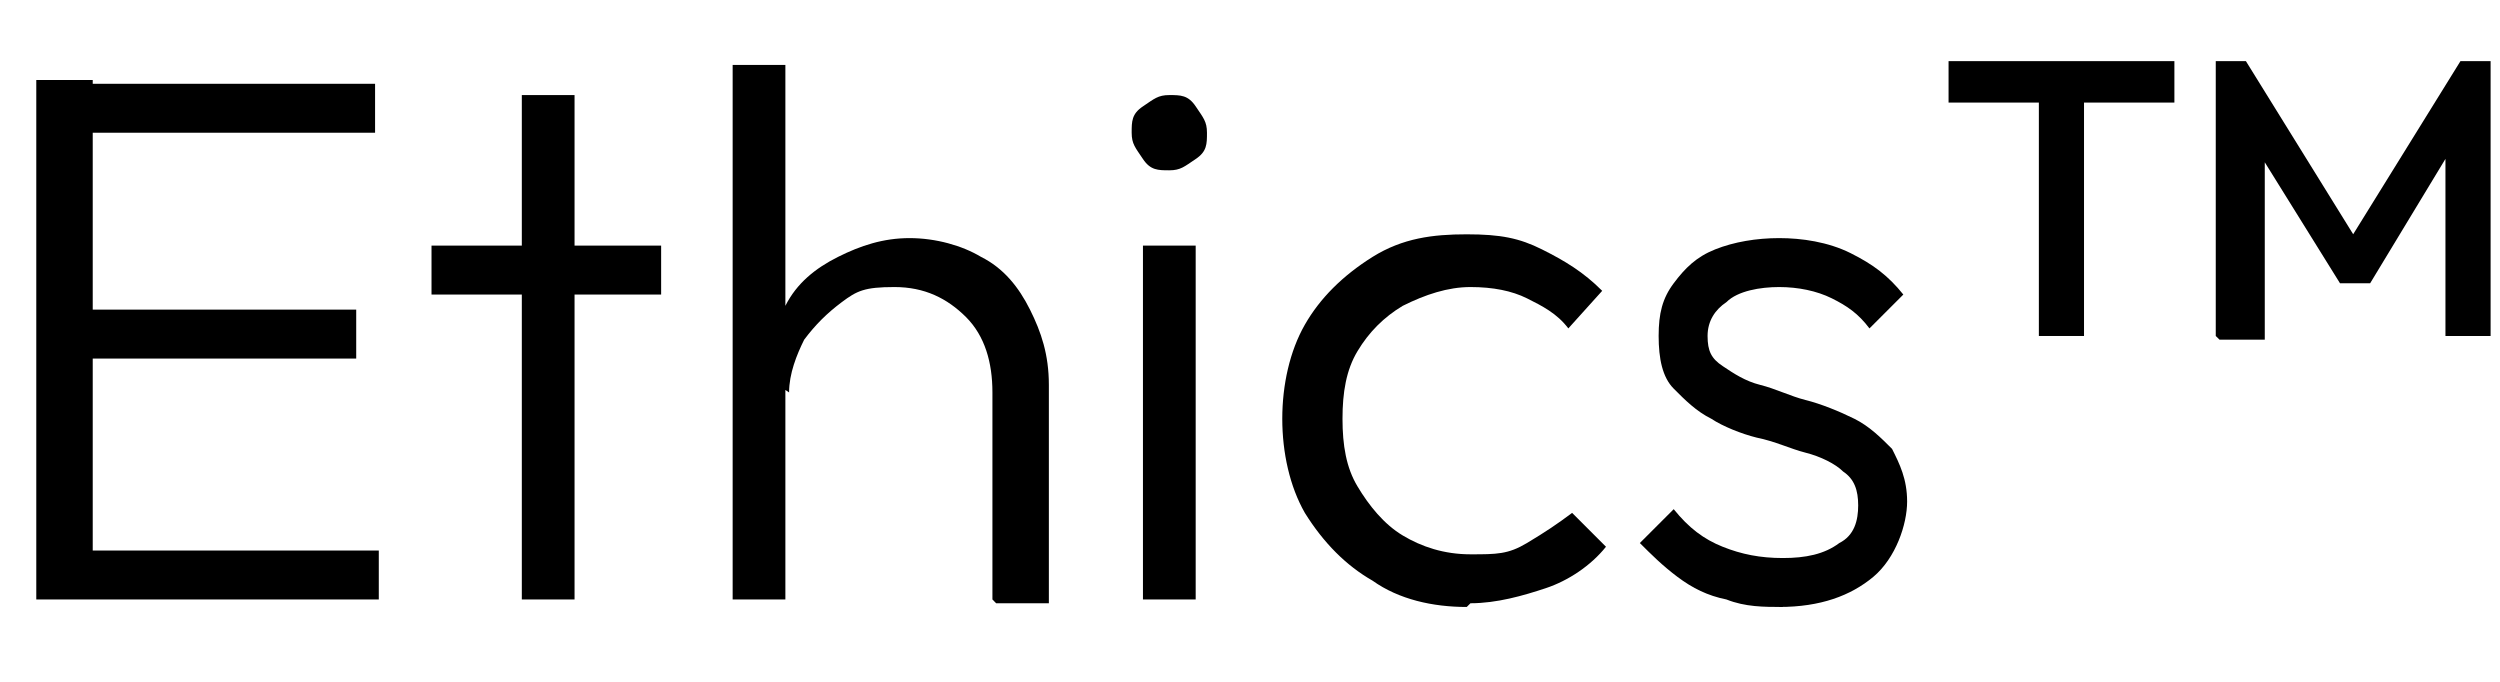 <svg width="33" height="9" viewBox="0 0 33 9" fill="none" xmlns="http://www.w3.org/2000/svg">
<path d="M0.479 7.913V1.056H1.224V7.913H0.479ZM0.975 1.752V1.106H4.951V1.752H0.975ZM0.975 4.733V4.087H4.702V4.733H0.975ZM0.975 7.913V7.267H5V7.913H0.975Z" fill="black"/>
<path d="M5.696 3.888V3.242H8.727V3.888H5.696ZM6.888 7.913V1.255H7.584V7.913H6.888Z" fill="black"/>
<path d="M9.671 7.913V0.857H10.367V7.913H9.671ZM13.1 7.913V5.18C13.1 4.783 13 4.435 12.752 4.186C12.503 3.938 12.205 3.789 11.807 3.789C11.41 3.789 11.311 3.839 11.112 3.988C10.913 4.137 10.764 4.286 10.615 4.484C10.516 4.683 10.416 4.932 10.416 5.18L10.118 4.981C10.118 4.634 10.217 4.335 10.367 4.037C10.516 3.739 10.764 3.54 11.062 3.391C11.36 3.242 11.659 3.143 12.006 3.143C12.354 3.143 12.702 3.242 12.95 3.391C13.248 3.54 13.447 3.789 13.596 4.087C13.745 4.385 13.845 4.683 13.845 5.081V7.963H13.149L13.1 7.913Z" fill="black"/>
<path d="M15.435 2.248C15.286 2.248 15.186 2.248 15.087 2.099C14.988 1.95 14.938 1.901 14.938 1.752C14.938 1.603 14.938 1.503 15.087 1.404C15.236 1.304 15.286 1.255 15.435 1.255C15.584 1.255 15.683 1.255 15.783 1.404C15.882 1.553 15.932 1.603 15.932 1.752C15.932 1.901 15.932 2 15.783 2.099C15.634 2.199 15.584 2.248 15.435 2.248ZM15.087 7.913V3.242H15.783V7.913H15.087Z" fill="black"/>
<path d="M19.361 8.012C18.913 8.012 18.466 7.913 18.118 7.665C17.77 7.466 17.472 7.168 17.224 6.77C17.025 6.422 16.926 5.975 16.926 5.528C16.926 5.081 17.025 4.634 17.224 4.286C17.423 3.938 17.721 3.64 18.118 3.391C18.516 3.143 18.913 3.093 19.361 3.093C19.808 3.093 20.056 3.143 20.354 3.292C20.652 3.441 20.901 3.59 21.149 3.839L20.702 4.335C20.553 4.137 20.354 4.037 20.156 3.938C19.957 3.839 19.708 3.789 19.41 3.789C19.112 3.789 18.814 3.888 18.516 4.037C18.267 4.186 18.069 4.385 17.92 4.634C17.77 4.882 17.721 5.18 17.721 5.528C17.721 5.876 17.77 6.174 17.92 6.422C18.069 6.671 18.267 6.919 18.516 7.068C18.764 7.217 19.062 7.317 19.41 7.317C19.758 7.317 19.907 7.317 20.156 7.168C20.404 7.019 20.553 6.919 20.752 6.77L21.199 7.217C21 7.466 20.702 7.665 20.404 7.764C20.106 7.863 19.758 7.963 19.41 7.963L19.361 8.012Z" fill="black"/>
<path d="M23.534 8.012C23.286 8.012 23.037 8.012 22.789 7.913C22.54 7.863 22.342 7.764 22.143 7.615C21.944 7.466 21.795 7.317 21.646 7.168L22.093 6.721C22.292 6.969 22.491 7.118 22.739 7.217C22.988 7.317 23.236 7.366 23.534 7.366C23.832 7.366 24.081 7.317 24.279 7.168C24.478 7.068 24.528 6.87 24.528 6.671C24.528 6.472 24.478 6.323 24.329 6.224C24.23 6.124 24.031 6.025 23.832 5.975C23.634 5.925 23.435 5.826 23.186 5.776C22.988 5.727 22.739 5.627 22.59 5.528C22.391 5.429 22.242 5.28 22.093 5.13C21.944 4.981 21.894 4.733 21.894 4.435C21.894 4.137 21.944 3.938 22.093 3.739C22.242 3.54 22.391 3.391 22.64 3.292C22.888 3.193 23.186 3.143 23.485 3.143C23.783 3.143 24.131 3.193 24.429 3.342C24.727 3.491 24.925 3.64 25.124 3.888L24.677 4.335C24.528 4.137 24.379 4.037 24.18 3.938C23.981 3.839 23.733 3.789 23.485 3.789C23.236 3.789 22.938 3.839 22.789 3.988C22.64 4.087 22.54 4.236 22.54 4.435C22.54 4.634 22.59 4.733 22.739 4.832C22.888 4.932 23.037 5.031 23.236 5.081C23.435 5.13 23.634 5.23 23.832 5.28C24.031 5.329 24.279 5.429 24.478 5.528C24.677 5.627 24.826 5.776 24.975 5.925C25.075 6.124 25.174 6.323 25.174 6.621C25.174 6.919 25.025 7.366 24.727 7.615C24.429 7.863 24.031 8.012 23.485 8.012H23.534Z" fill="black"/>
<path d="M25.721 1.354V0.807H28.702V1.354H25.721ZM26.913 4.435V0.907H27.509V4.435H26.913Z" fill="black"/>
<path d="M29.248 4.435V0.807H29.646L31.186 3.292H30.938L32.478 0.807H32.876V4.435H32.28V1.851H32.429L31.286 3.739H30.888L29.745 1.901H29.895V4.484H29.298L29.248 4.435Z" fill="black"/>
</svg>
